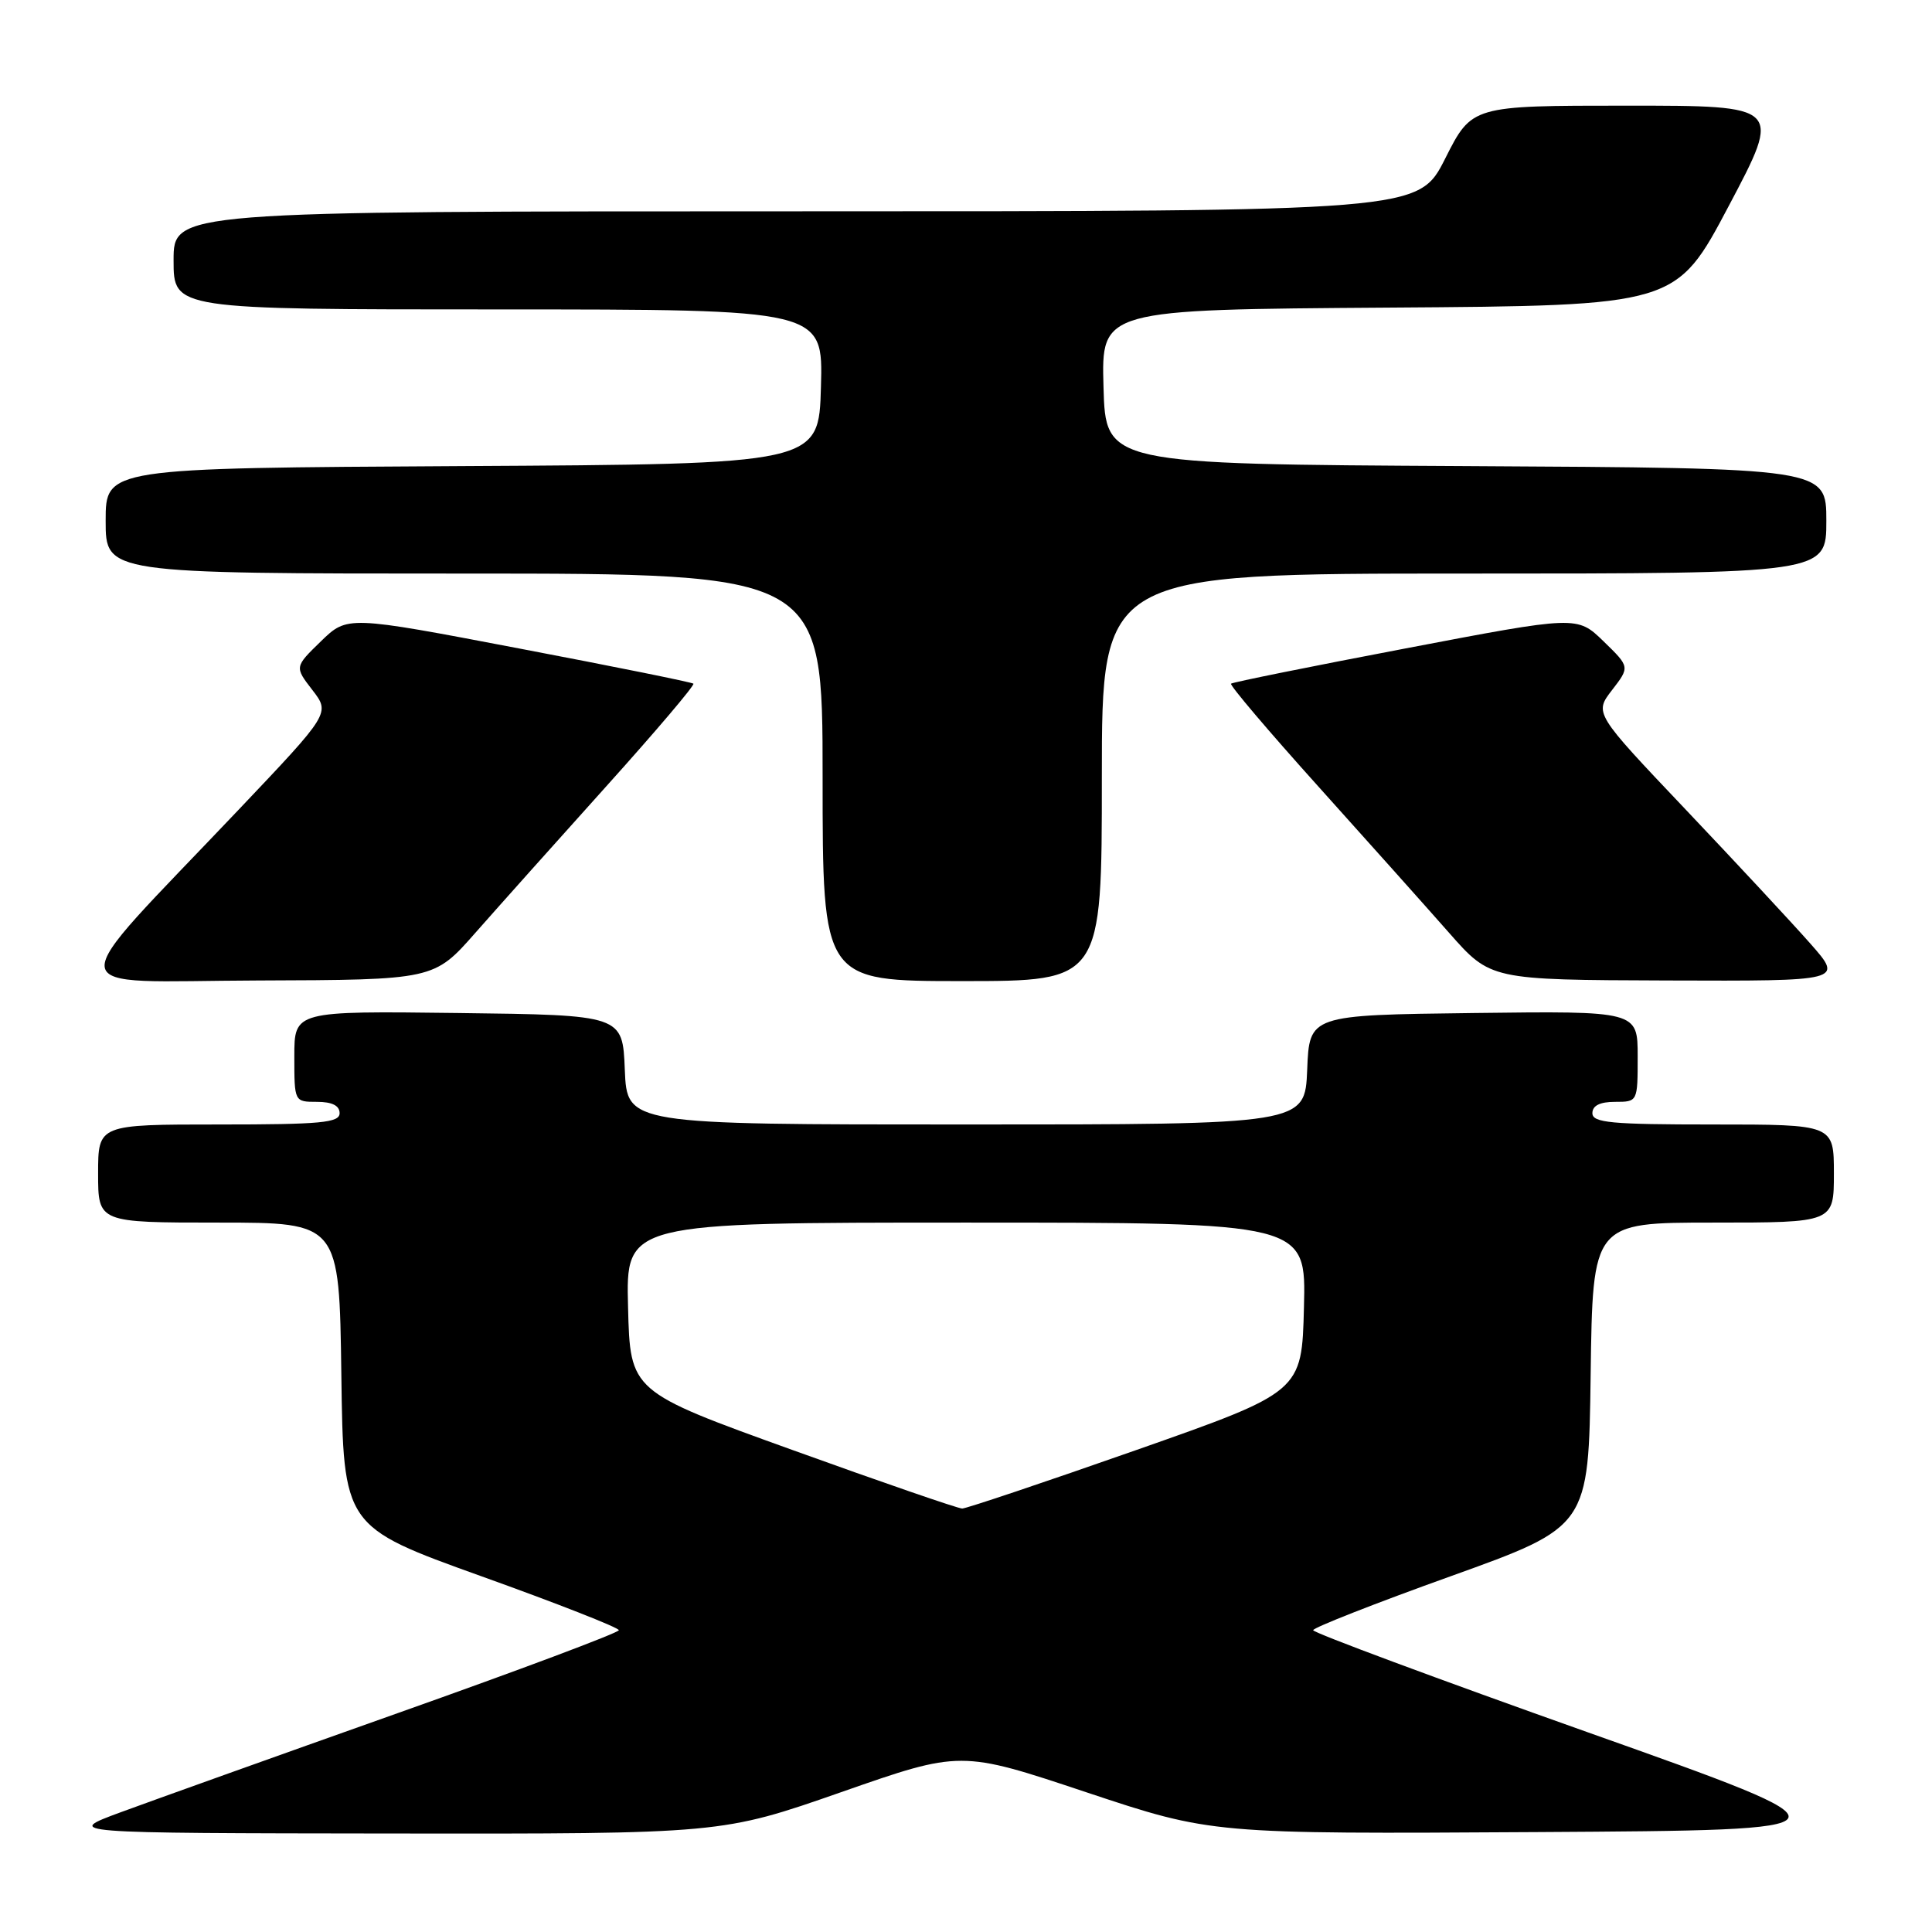 <?xml version="1.0" encoding="UTF-8" standalone="no"?>
<!DOCTYPE svg PUBLIC "-//W3C//DTD SVG 1.1//EN" "http://www.w3.org/Graphics/SVG/1.1/DTD/svg11.dtd" >
<svg xmlns="http://www.w3.org/2000/svg" xmlns:xlink="http://www.w3.org/1999/xlink" version="1.1" viewBox="0 0 256 256">
 <g >
 <path fill="currentColor"
d=" M 111.46 237.47 C 127.30 231.93 127.30 231.93 143.93 237.48 C 160.57 243.02 160.57 243.02 203.74 242.76 C 246.90 242.50 246.90 242.50 210.45 229.56 C 190.40 222.44 174.00 216.34 174.00 216.01 C 174.00 215.68 182.21 212.45 192.25 208.85 C 210.50 202.29 210.50 202.29 210.77 182.14 C 211.04 162.00 211.04 162.00 227.02 162.00 C 243.00 162.00 243.00 162.00 243.00 155.50 C 243.00 149.00 243.00 149.00 227.00 149.00 C 213.44 149.00 211.00 148.77 211.00 147.50 C 211.00 146.50 212.00 146.00 214.00 146.00 C 217.00 146.00 217.00 146.00 217.00 139.98 C 217.00 133.96 217.00 133.96 195.25 134.23 C 173.50 134.50 173.50 134.50 173.21 141.75 C 172.91 149.00 172.91 149.00 128.00 149.00 C 83.09 149.00 83.09 149.00 82.79 141.75 C 82.50 134.50 82.50 134.50 60.75 134.23 C 39.00 133.96 39.00 133.96 39.00 139.98 C 39.00 146.00 39.00 146.00 42.00 146.00 C 44.00 146.00 45.00 146.50 45.00 147.50 C 45.00 148.77 42.56 149.00 29.00 149.00 C 13.00 149.00 13.00 149.00 13.00 155.50 C 13.00 162.00 13.00 162.00 28.98 162.00 C 44.96 162.00 44.96 162.00 45.23 182.14 C 45.50 202.29 45.50 202.29 63.75 208.85 C 73.79 212.45 82.00 215.67 82.00 216.01 C 82.00 216.34 68.84 221.28 52.75 226.98 C 36.66 232.69 20.12 238.61 16.00 240.13 C 8.50 242.90 8.50 242.90 52.06 242.95 C 95.62 243.00 95.62 243.00 111.46 237.47 Z  M 63.00 123.59 C 66.03 120.15 73.85 111.40 80.38 104.14 C 86.92 96.87 92.09 90.78 91.88 90.59 C 91.67 90.40 81.27 88.30 68.76 85.92 C 46.02 81.58 46.02 81.58 42.52 84.98 C 39.03 88.37 39.03 88.37 41.39 91.43 C 43.76 94.50 43.76 94.50 31.63 107.28 C 7.67 132.53 7.39 130.01 34.12 129.92 C 57.50 129.84 57.50 129.84 63.00 123.59 Z  M 146.00 103.00 C 146.00 76.00 146.00 76.00 194.00 76.00 C 242.00 76.00 242.00 76.00 242.00 69.01 C 242.00 62.02 242.00 62.02 194.25 61.76 C 146.50 61.50 146.50 61.50 146.22 51.26 C 145.93 41.02 145.93 41.02 184.01 40.76 C 222.09 40.50 222.09 40.50 229.09 27.25 C 236.10 14.00 236.10 14.00 215.56 14.00 C 195.03 14.00 195.03 14.00 191.50 21.00 C 187.97 28.00 187.97 28.00 105.49 28.00 C 23.00 28.00 23.00 28.00 23.00 34.50 C 23.00 41.00 23.00 41.00 66.03 41.00 C 109.07 41.00 109.07 41.00 108.78 51.25 C 108.50 61.50 108.50 61.50 61.25 61.76 C 14.00 62.02 14.00 62.02 14.00 69.01 C 14.00 76.00 14.00 76.00 61.50 76.00 C 109.00 76.00 109.00 76.00 109.00 103.00 C 109.00 130.00 109.00 130.00 127.50 130.00 C 146.00 130.00 146.00 130.00 146.00 103.00 Z  M 239.88 125.03 C 237.47 122.30 230.04 114.31 223.37 107.28 C 211.24 94.50 211.24 94.50 213.61 91.43 C 215.97 88.37 215.97 88.37 212.48 84.98 C 208.98 81.58 208.98 81.58 186.24 85.92 C 173.73 88.30 163.33 90.40 163.12 90.59 C 162.91 90.78 168.08 96.87 174.62 104.14 C 181.15 111.40 188.97 120.15 192.00 123.59 C 197.50 129.84 197.50 129.84 220.88 129.92 C 244.26 130.00 244.26 130.00 239.88 125.03 Z  M 105.00 192.13 C 83.50 184.38 83.50 184.38 83.22 173.19 C 82.93 162.00 82.93 162.00 128.00 162.00 C 173.07 162.00 173.07 162.00 172.78 173.22 C 172.50 184.43 172.50 184.43 150.50 192.16 C 138.40 196.41 128.05 199.88 127.50 199.89 C 126.95 199.89 116.83 196.40 105.00 192.13 Z "/>
</g>
</svg>